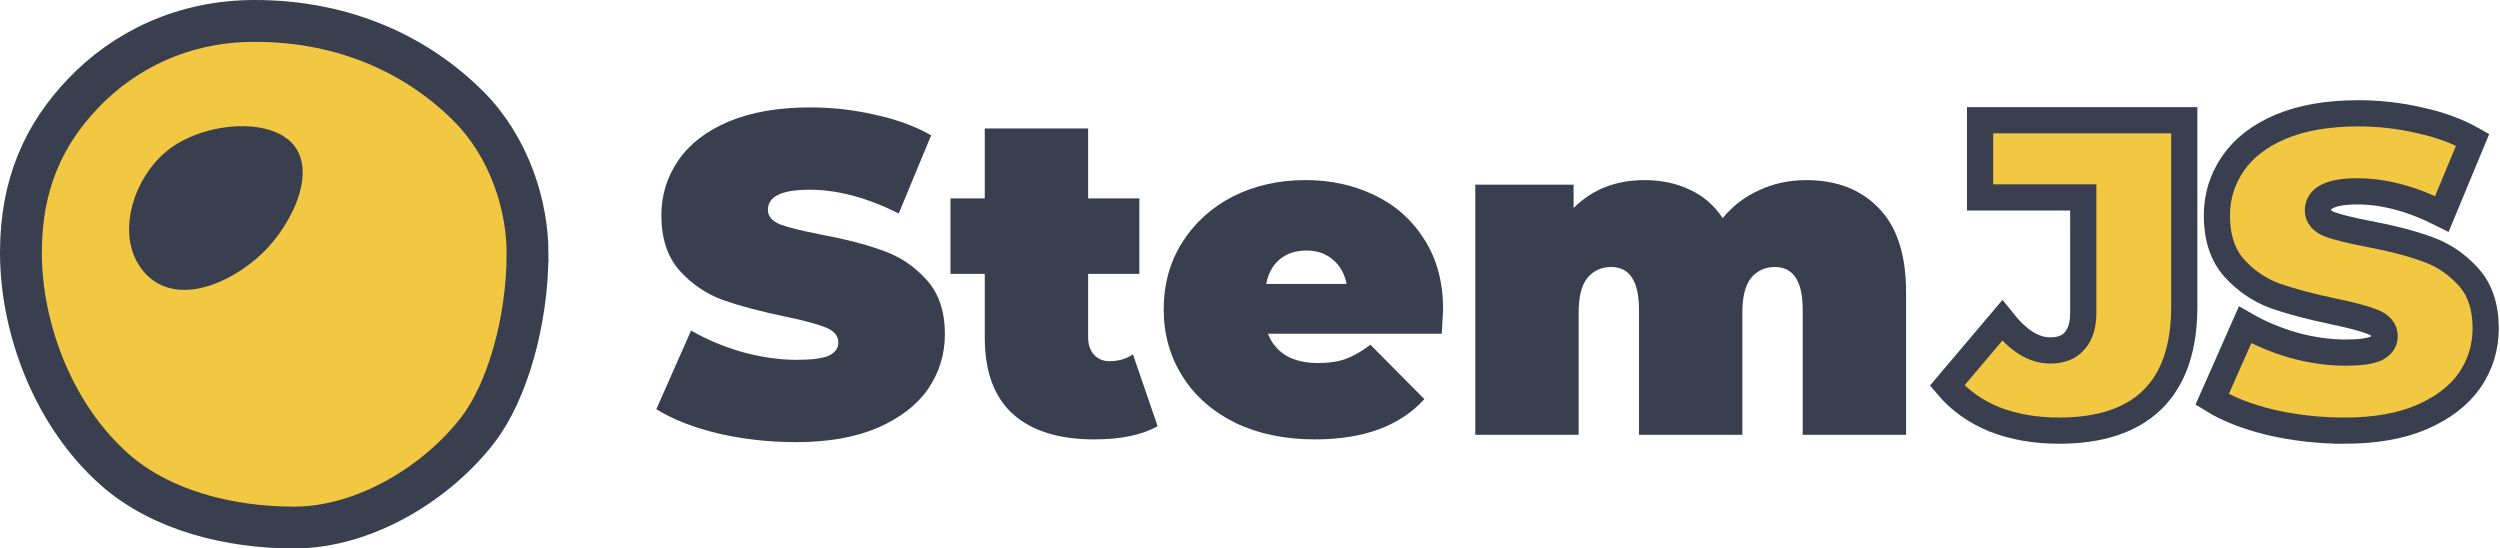 <?xml version="1.0" encoding="UTF-8" standalone="no"?>
<svg
   xmlns:osb="http://www.openswatchbook.org/uri/2009/osb"
   xmlns:dc="http://purl.org/dc/elements/1.1/"
   xmlns:cc="http://creativecommons.org/ns#"
   xmlns:rdf="http://www.w3.org/1999/02/22-rdf-syntax-ns#"
   xmlns:svg="http://www.w3.org/2000/svg"
   xmlns="http://www.w3.org/2000/svg"
   xmlns:sodipodi="http://sodipodi.sourceforge.net/DTD/sodipodi-0.dtd"
   xmlns:inkscape="http://www.inkscape.org/namespaces/inkscape"
   width="334.663mm"
   height="73.42mm"
   viewBox="0 0 334.663 73.42"
   version="1.1"
   id="svg845"
   inkscape:version="0.92.4 (5da689c313, 2019-01-14)"
   sodipodi:docname="stemjs.svg">
  <defs
     id="defs839">
    <linearGradient
       id="linearGradient6216"
       osb:paint="solid">
      <stop
         style="stop-color:#393f4f;stop-opacity:1;"
         offset="0"
         id="stop6214" />
    </linearGradient>
    <linearGradient
       id="linearGradient6068"
       osb:paint="solid">
      <stop
         style="stop-color:#f2c742;stop-opacity:1;"
         offset="0"
         id="stop6066" />
    </linearGradient>
    <linearGradient
       id="linearGradient6026"
       osb:paint="solid">
      <stop
         style="stop-color:#393f4f;stop-opacity:1;"
         offset="0"
         id="stop6024" />
    </linearGradient>
    <linearGradient
       id="linearGradient4562"
       osb:paint="solid">
      <stop
         style="stop-color:#393f4f;stop-opacity:1;"
         offset="0"
         id="stop4560" />
    </linearGradient>
  </defs>
  <sodipodi:namedview
     id="base"
     pagecolor="#ffffff"
     bordercolor="#666666"
     borderopacity="1.0"
     inkscape:pageopacity="0.19607843"
     inkscape:pageshadow="2"
     inkscape:zoom="0.3619806"
     inkscape:cx="825.10201"
     inkscape:cy="232.89447"
     inkscape:document-units="mm"
     inkscape:current-layer="layer1"
     inkscape:document-rotation="0"
     showgrid="false"
     inkscape:window-width="1366"
     inkscape:window-height="736"
     inkscape:window-x="0"
     inkscape:window-y="16"
     inkscape:window-maximized="1"
     showborder="false"
     showguides="false"
     inkscape:snap-global="false"
     fit-margin-top="0"
     fit-margin-left="-2.7755576e-17"
     fit-margin-right="0"
     fit-margin-bottom="0"
     scale-x="1">
    <inkscape:grid
       type="xygrid"
       id="grid844"
       originx="0.2"
       originy="2.6880037e-06" />
  </sodipodi:namedview>
  <g
     inkscape:label="Layer 1"
     inkscape:groupmode="layer"
     id="layer1"
     transform="translate(-108.616,-70.503)">
    <path
       id="path907"
       style="fill:#f2c742;fill-opacity:1;stroke:#393f4f;stroke-width:5.6;stroke-miterlimit:4;stroke-dasharray:none;stroke-opacity:1"
       d="m 179.236,104.413 c 0,9.135 -2.737,18.56 -6.672,23.665 -5.373,6.972 -15.017,13.045 -24.609,13.045 -8.523,0 -17.723,-2.231 -23.98,-7.761 -8.181,-7.231 -12.559,-18.845 -12.559,-29.049 0,-9.168 3.079,-15.825 8.354,-21.342 5.501,-5.753 13.383,-9.668 22.943,-9.668 12.312,10e-7 22.009,4.773 28.68,11.486 5.408,5.442 7.843,13.208 7.843,19.624 z"
       sodipodi:nodetypes="sssssssss"
       inkscape:connector-curvature="0" />
    <path
       style="fill:#393f4f;fill-opacity:1;stroke-width:2.812"
       inkscape:connector-curvature="0"
       id="path1531"
       d="m 127.792,106.793 c -3.829,-4.607 -1.409,-12.425 3.248,-16.15 4.679,-3.743 13.629,-4.571 16.85,-0.776 3.344,3.986 -0.651,11.617 -4.92,15.236 -4.703,4.02 -11.422,6.21 -15.179,1.69 z"
       class="st42"
       sodipodi:nodetypes="ccccc" />
    <g
       aria-label="StemJS"
       style="font-size:61.216px;line-height:30.95;font-family:Inter;-inkscape-font-specification:Inter;letter-spacing:0px;word-spacing:0px;fill:#393f4f;fill-opacity:1;stroke-width:0.241"
       id="text816">
      <path
         d="m 215.145,129.69 q -5.326,0 -10.407,-1.163 -5.02,-1.224 -8.264,-3.244 l 4.652,-10.529 q 3.061,1.775 6.856,2.877 3.795,1.041 7.285,1.041 3,0 4.285,-0.551 1.286,-0.612 1.286,-1.775 0,-1.347 -1.714,-2.02 -1.653,-0.673 -5.509,-1.469 -4.958,-1.041 -8.264,-2.204 -3.306,-1.224 -5.754,-3.918 -2.449,-2.755 -2.449,-7.407 0,-4.04 2.265,-7.346 2.265,-3.306 6.734,-5.203 4.53,-1.898 10.958,-1.898 4.408,0 8.631,0.979 4.285,0.918 7.53,2.755 l -4.346,10.468 q -6.305,-3.183 -11.937,-3.183 -5.571,0 -5.571,2.694 0,1.286 1.653,1.959 1.653,0.612 5.448,1.347 4.897,0.918 8.264,2.143 3.367,1.163 5.816,3.857 2.51,2.693 2.51,7.346 0,4.04 -2.265,7.346 -2.265,3.244 -6.795,5.203 -4.469,1.898 -10.896,1.898 z"
         style="font-style:normal;font-variant:normal;font-weight:900;font-stretch:normal;font-size:61.216px;line-height:33.95;font-family:Montserrat;-inkscape-font-specification:'Montserrat Heavy';fill:#393f4f;fill-opacity:1;stroke-width:0.241"
         id="path4521"
         inkscape:connector-curvature="0" />
      <path
         d="m 263.582,127.548 q -3.122,1.775 -8.509,1.775 -7.04,0 -10.835,-3.367 -3.795,-3.428 -3.795,-10.223 v -8.57 h -4.591 V 97.062 h 4.591 v -9.366 h 13.835 v 9.366 h 6.856 v 10.101 h -6.856 v 8.448 q 0,1.53 0.796,2.387 0.796,0.857 2.081,0.857 1.775,0 3.122,-0.918 z"
         style="font-style:normal;font-variant:normal;font-weight:900;font-stretch:normal;font-size:61.216px;line-height:33.95;font-family:Montserrat;-inkscape-font-specification:'Montserrat Heavy';fill:#393f4f;fill-opacity:1;stroke-width:0.241"
         id="path4523"
         inkscape:connector-curvature="0" />
      <path
         d="m 301.8,111.938 q 0,0.306 -0.184,3.244 h -23.262 q 0.735,1.898 2.449,2.938 1.714,0.979 4.285,0.979 2.204,0 3.673,-0.551 1.53,-0.551 3.306,-1.898 l 7.223,7.285 q -4.897,5.387 -14.631,5.387 -6.06,0 -10.652,-2.204 -4.591,-2.265 -7.101,-6.244 -2.51,-3.979 -2.51,-8.938 0,-5.02 2.449,-8.938 2.51,-3.979 6.795,-6.183 4.346,-2.204 9.733,-2.204 5.081,0 9.244,2.02 4.224,2.02 6.673,5.938 2.51,3.918 2.51,9.366 z m -18.304,-7.897 q -2.143,0 -3.551,1.163 -1.408,1.163 -1.836,3.306 h 10.774 q -0.429,-2.081 -1.836,-3.244 -1.408,-1.224 -3.551,-1.224 z"
         style="font-style:normal;font-variant:normal;font-weight:900;font-stretch:normal;font-size:61.216px;line-height:33.95;font-family:Montserrat;-inkscape-font-specification:'Montserrat Heavy';fill:#393f4f;fill-opacity:1;stroke-width:0.241"
         id="path4525"
         inkscape:connector-curvature="0" />
      <path
         d="m 350.427,94.614 q 6.06,0 9.672,3.734 3.673,3.734 3.673,11.264 v 19.099 H 349.937 v -16.712 q 0,-5.754 -3.734,-5.754 -1.959,0 -3.183,1.469 -1.163,1.469 -1.163,4.652 v 16.345 h -13.835 v -16.712 q 0,-5.754 -3.734,-5.754 -1.959,0 -3.183,1.469 -1.163,1.469 -1.163,4.652 v 16.345 H 306.106 V 95.226 h 13.161 v 3.122 q 3.734,-3.734 9.488,-3.734 3.367,0 6.06,1.286 2.694,1.224 4.408,3.795 2.02,-2.449 4.897,-3.734 2.877,-1.347 6.305,-1.347 z"
         style="font-style:normal;font-variant:normal;font-weight:900;font-stretch:normal;font-size:61.216px;line-height:33.95;font-family:Montserrat;-inkscape-font-specification:'Montserrat Heavy';fill:#393f4f;fill-opacity:1;stroke-width:0.241"
         id="path4527"
         inkscape:connector-curvature="0" />
    </g>
    <g
       transform="matrix(0.948,0,0,0.948,23.077,5.204)"
       aria-label="StemJS"
       style="font-size:61.216px;line-height:30.95;font-family:Inter;-inkscape-font-specification:Inter;letter-spacing:0px;word-spacing:0px;fill:#f2c742;fill-opacity:1;stroke:#393f4f;stroke-width:3.7;stroke-miterlimit:4;stroke-dasharray:none;stroke-opacity:1"
       id="js-suffix-group">
      <path
         d="m 380.977,129.69 q -5.02,0 -9.121,-1.592 -4.04,-1.653 -6.673,-4.775 l 7.774,-9.182 q 1.714,2.143 3.367,3.183 1.653,1.041 3.428,1.041 2.265,0 3.428,-1.347 1.224,-1.347 1.224,-3.979 V 96.756 h -14.569 V 85.86 h 28.833 v 26.323 q 0,8.754 -4.53,13.161 -4.469,4.346 -13.161,4.346 z"
         style="font-style:normal;font-variant:normal;font-weight:900;font-stretch:normal;font-size:61.216px;line-height:33.95;font-family:Montserrat;-inkscape-font-specification:'Montserrat Heavy';fill:#f2c742;fill-opacity:1;stroke:#393f4f;stroke-width:3.7;stroke-miterlimit:4;stroke-dasharray:none;stroke-opacity:1"
         id="js-suffix-j"
         inkscape:connector-curvature="0" />
      <path
         d="m 421.271,129.69 q -5.326,0 -10.407,-1.163 -5.02,-1.224 -8.264,-3.244 l 4.652,-10.529 q 3.061,1.775 6.856,2.877 3.795,1.041 7.285,1.041 3,0 4.285,-0.551 1.286,-0.612 1.286,-1.775 0,-1.347 -1.714,-2.02 -1.653,-0.673 -5.509,-1.469 -4.958,-1.041 -8.264,-2.204 -3.306,-1.224 -5.754,-3.918 -2.449,-2.755 -2.449,-7.407 0,-4.04 2.265,-7.346 2.265,-3.306 6.734,-5.203 4.53,-1.898 10.958,-1.898 4.408,0 8.631,0.979 4.285,0.918 7.53,2.755 l -4.346,10.468 q -6.305,-3.183 -11.937,-3.183 -5.571,0 -5.571,2.694 0,1.286 1.653,1.959 1.653,0.612 5.448,1.347 4.897,0.918 8.264,2.143 3.367,1.163 5.816,3.857 2.51,2.693 2.51,7.346 0,4.04 -2.265,7.346 -2.265,3.244 -6.795,5.203 -4.469,1.898 -10.896,1.898 z"
         style="font-style:normal;font-variant:normal;font-weight:900;font-stretch:normal;font-size:61.216px;line-height:33.95;font-family:Montserrat;-inkscape-font-specification:'Montserrat Heavy';fill:#f2c742;fill-opacity:1;stroke:#393f4f;stroke-width:3.7;stroke-miterlimit:4;stroke-dasharray:none;stroke-opacity:1"
         id="js-suffix-s"
         inkscape:connector-curvature="0" />
    </g>
  </g>
</svg>
